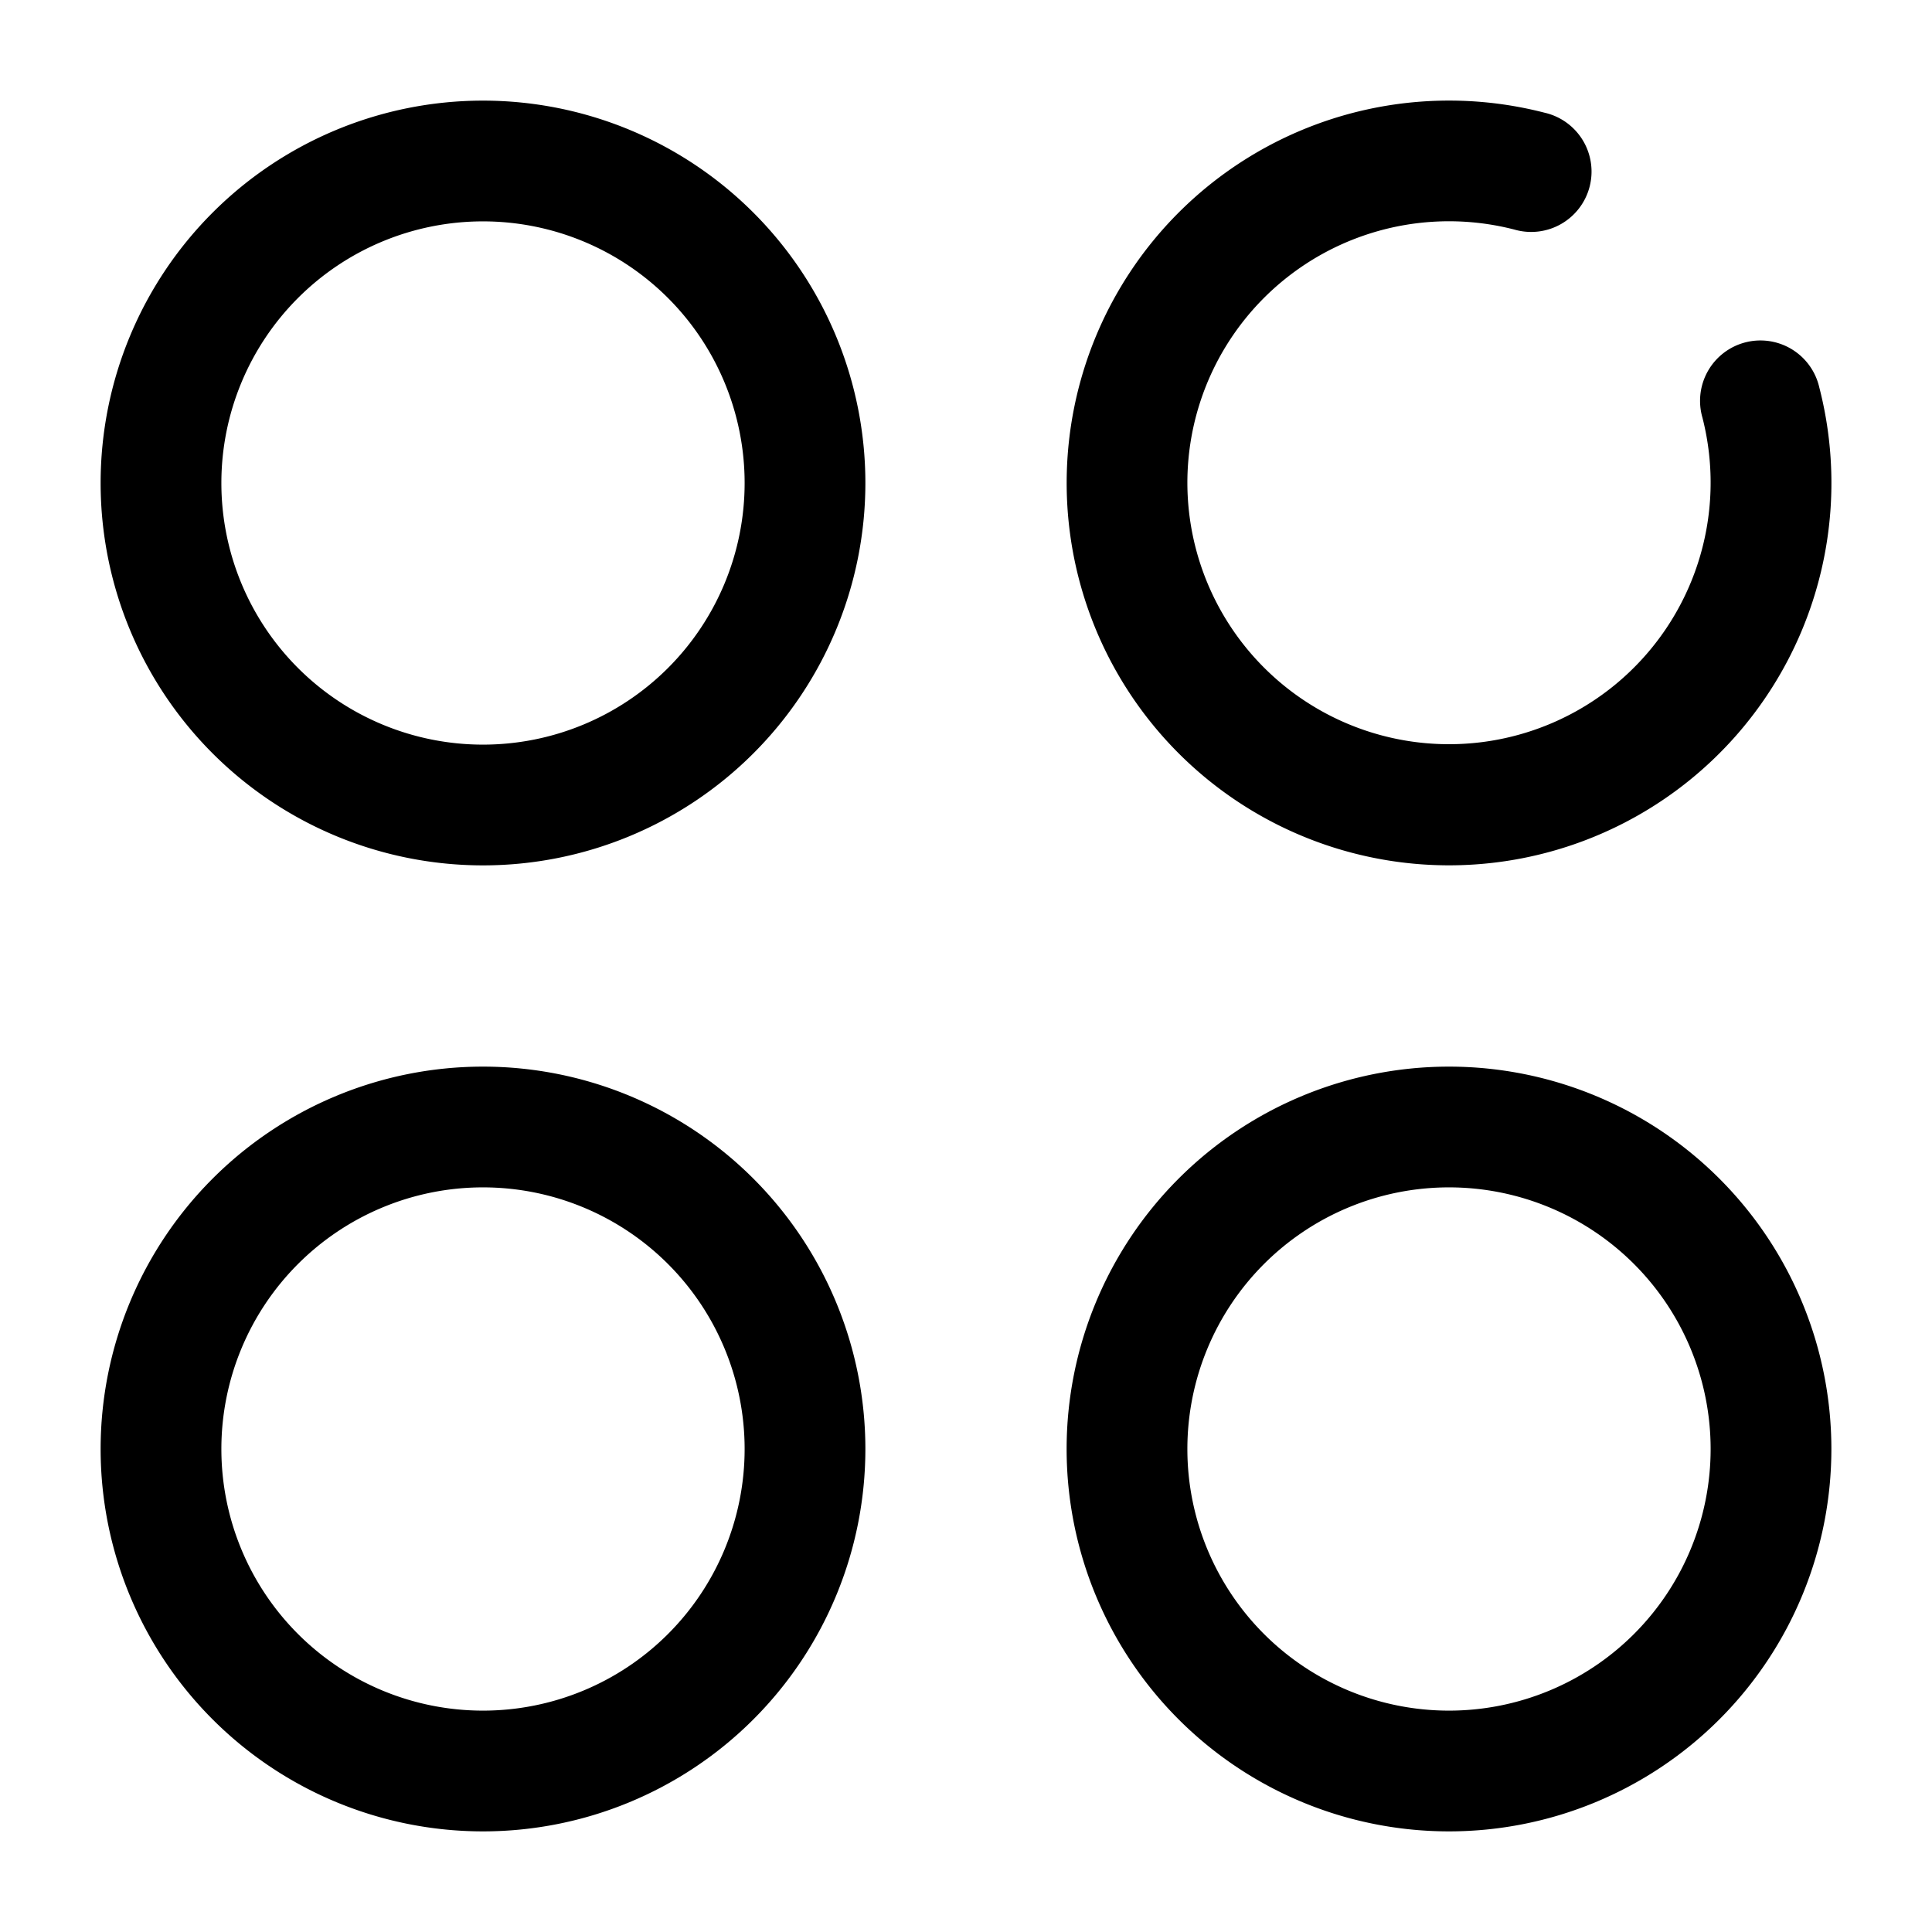 <svg xmlns="http://www.w3.org/2000/svg" width="24" height="24" fill="currentColor" viewBox="0 0 24 24">
  <path fill-rule="evenodd" d="M2.75 6a3.25 3.25 0 116.5 0 3.25 3.25 0 01-6.5 0zM6 1.25a4.75 4.75 0 100 9.5 4.75 4.75 0 000-9.5zM14.75 6a3.25 3.25 0 014.063-3.148.75.75 0 10.374-1.452A4.75 4.75 0 1022.6 4.813a.75.75 0 10-1.452.374A3.25 3.25 0 1114.75 6zM18 14.75a3.25 3.25 0 100 6.5 3.25 3.25 0 000-6.5zM13.25 18a4.75 4.75 0 119.5 0 4.75 4.75 0 01-9.5 0zm-10.5 0a3.25 3.25 0 116.5 0 3.25 3.25 0 01-6.5 0zM6 13.25a4.75 4.75 0 100 9.5 4.75 4.75 0 000-9.5z"/>
</svg>
